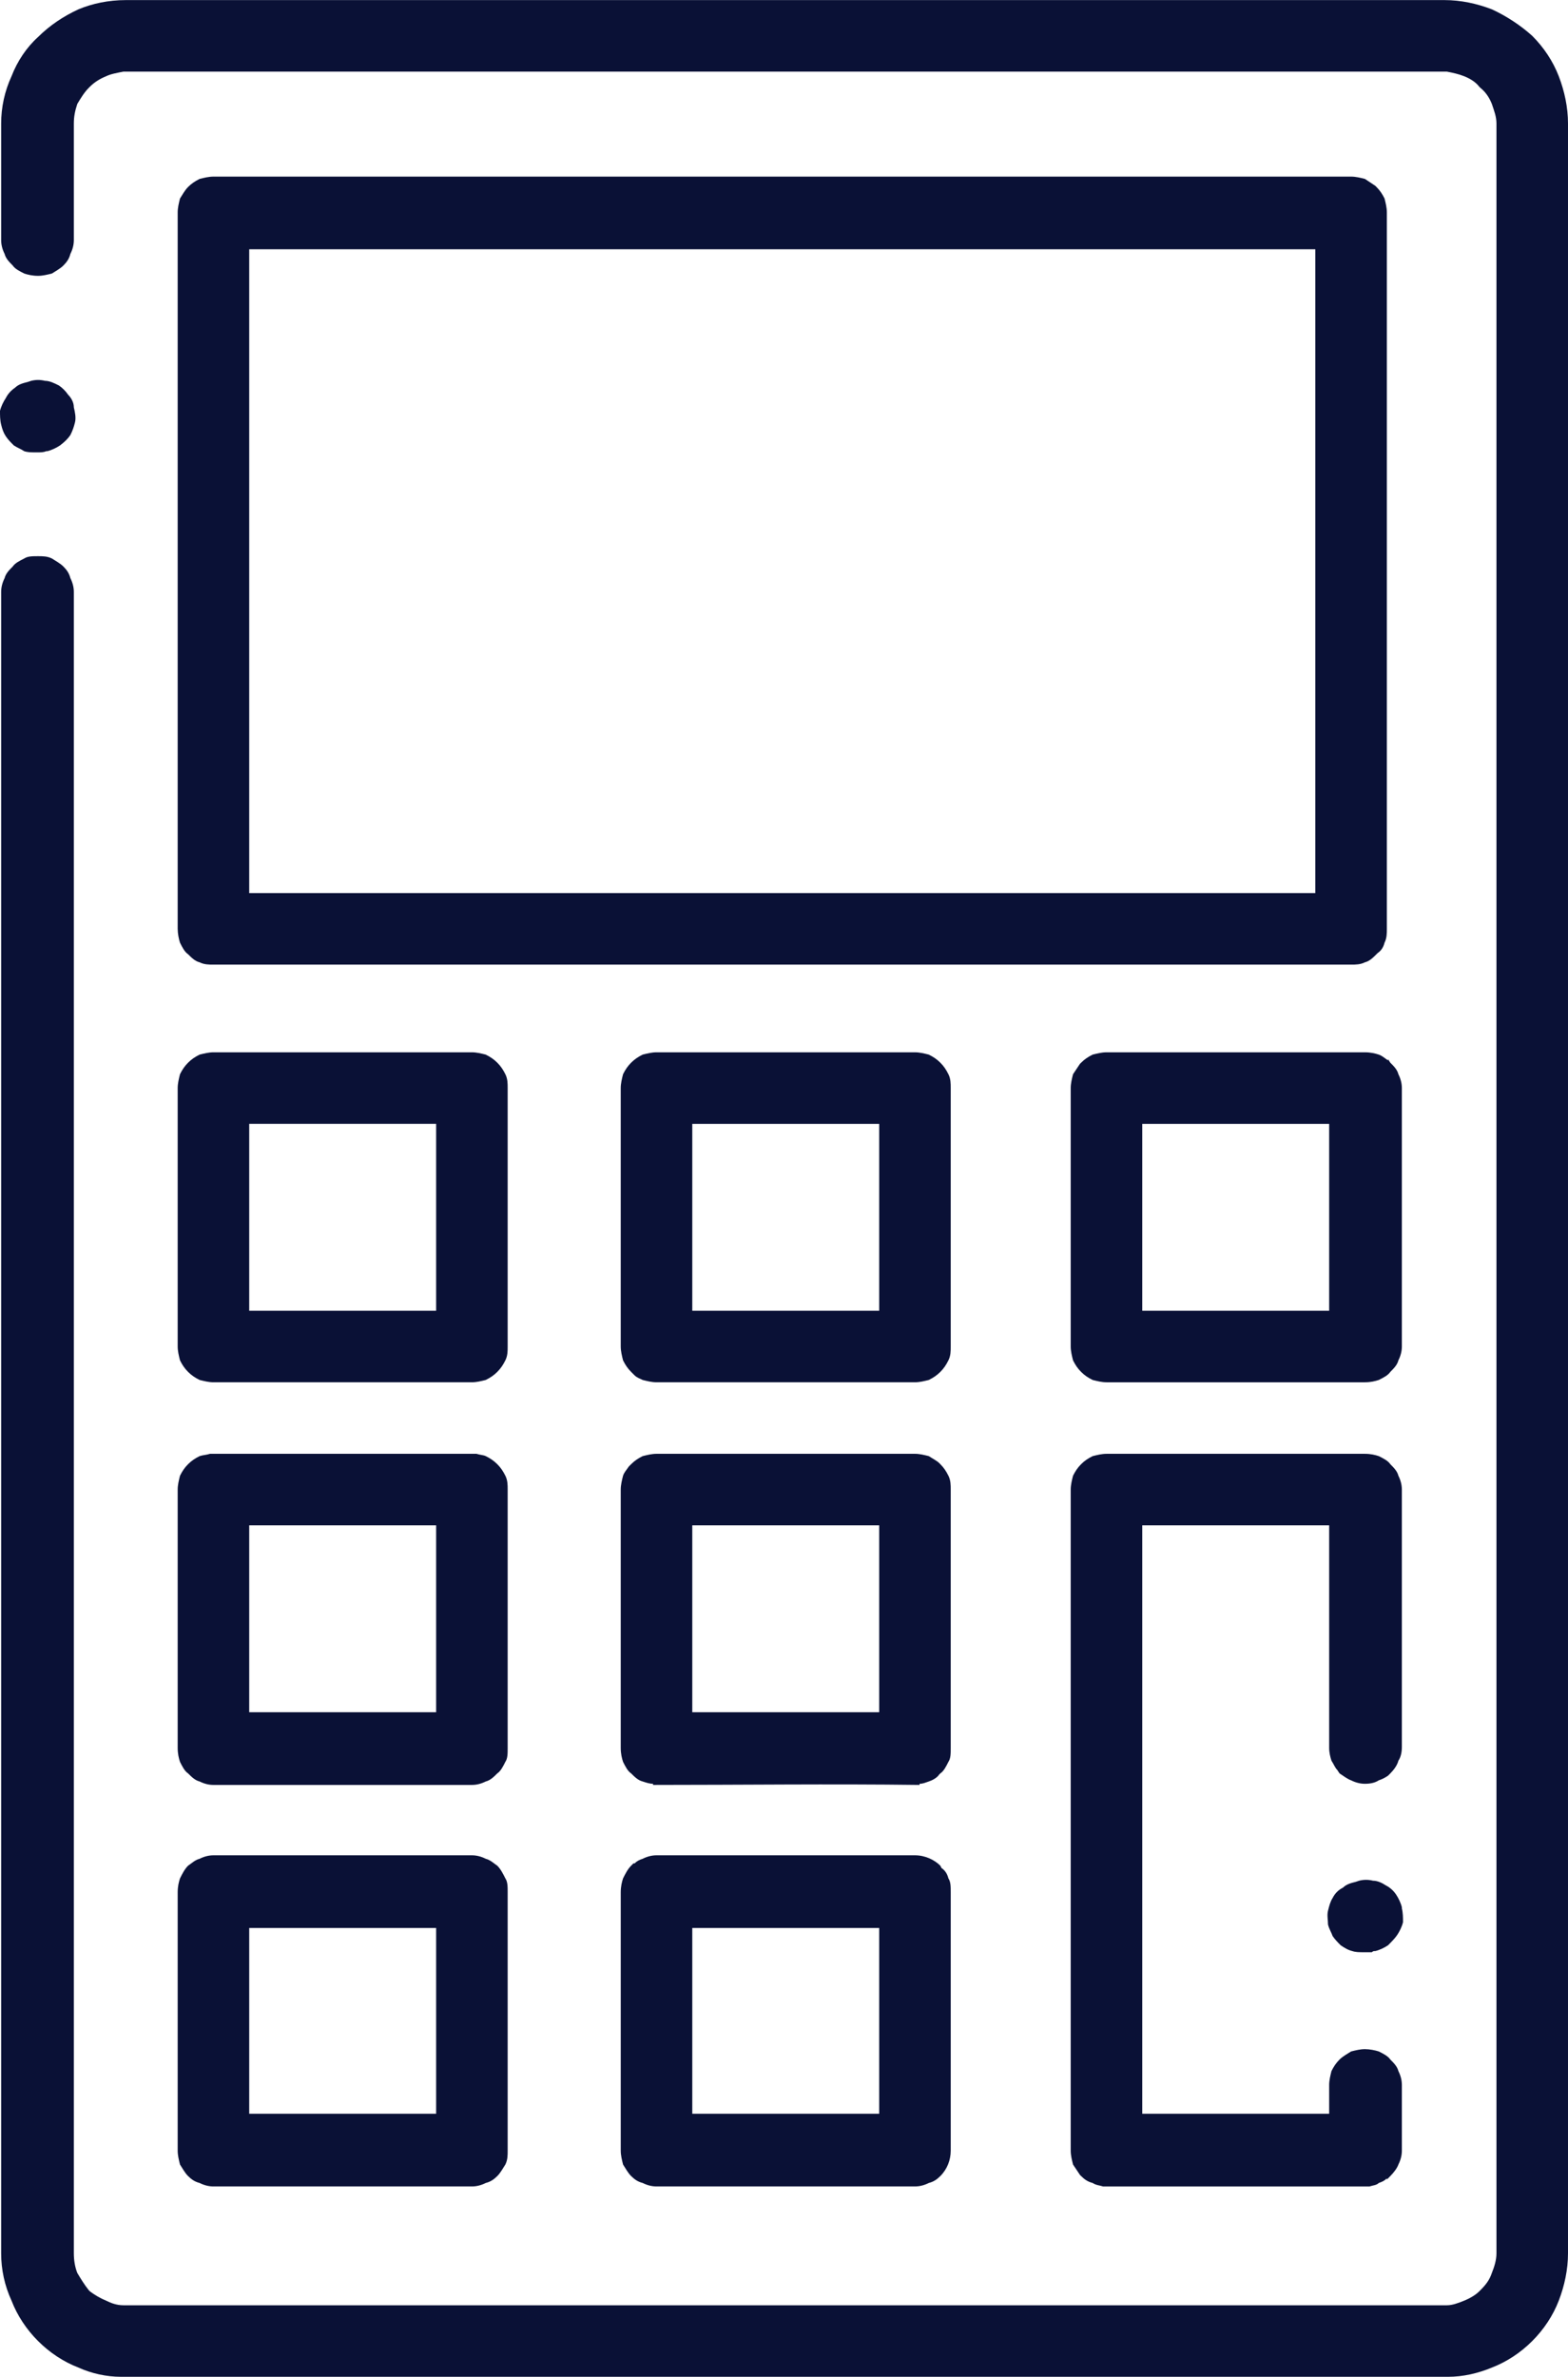 <?xml version="1.0" encoding="UTF-8"?>
<!DOCTYPE svg PUBLIC "-//W3C//DTD SVG 1.1//EN" "http://www.w3.org/Graphics/SVG/1.1/DTD/svg11.dtd">
<!-- Creator: CorelDRAW X8 -->
<svg xmlns="http://www.w3.org/2000/svg" xml:space="preserve" width="19.357mm" height="29.344mm" version="1.1" style="shape-rendering:geometricPrecision; text-rendering:geometricPrecision; image-rendering:optimizeQuality; fill-rule:evenodd; clip-rule:evenodd"
viewBox="0 0 1359 2060"
 xmlns:xlink="http://www.w3.org/1999/xlink">
 <defs>
  <style type="text/css">
   <![CDATA[
    .fil0 {fill:#0A1136}
   ]]>
  </style>
 </defs>
 <g id="Слой_x0020_1">
  <path class="fil0" d="M109 0l1143 0c14,0 28,3 41,8 13,6 25,14 35,23 10,10 18,22 23,35 5,13 8,27 8,41l0 1846c0,14 -3,28 -8,41 -5,13 -13,25 -23,35 -10,10 -22,18 -35,23 -12,5 -25,8 -38,8l0 0 -1150 0 0 0c-13,0 -26,-3 -37,-8 -13,-5 -25,-13 -35,-23 -10,-10 -18,-22 -23,-35 -6,-13 -9,-27 -9,-41l0 -1440c0,-4 1,-8 3,-12 1,-4 4,-7 7,-10 2,-3 6,-5 10,-7 3,-2 7,-2 12,-2 4,0 8,0 12,2 3,2 7,4 10,7 3,3 5,6 6,10 2,4 3,8 3,12l0 1440c0,6 1,12 3,17 3,5 6,10 10,15l1 1c4,3 9,6 14,8 4,2 9,4 15,4l1147 0c5,0 10,-2 15,-4 5,-2 10,-5 13,-8l1 -1c5,-5 8,-9 10,-15 2,-5 4,-11 4,-17l0 -1846c0,-6 -2,-11 -4,-17 -2,-5 -5,-10 -10,-14l-1 -1c-3,-4 -8,-7 -13,-9 -5,-2 -10,-3 -15,-4l-1147 0c-5,1 -11,2 -15,4 -5,2 -10,5 -14,9l-1 1c-4,4 -7,9 -10,14 -2,6 -3,11 -3,17l0 101c0,4 -1,8 -3,12 -1,4 -3,7 -6,10 -3,3 -7,5 -10,7 -4,1 -8,2 -12,2 -5,0 -9,-1 -12,-2 -4,-2 -8,-4 -10,-7 -3,-3 -6,-6 -7,-10 -2,-4 -3,-8 -3,-12l0 -101c0,-14 3,-28 9,-41 5,-13 13,-25 23,-34 10,-10 22,-18 35,-24 12,-5 26,-8 41,-8zm1101 1642c2,3 4,7 5,11l0 1c1,4 1,8 1,12 -1,4 -3,8 -5,11 -2,3 -5,6 -8,9 -3,2 -7,4 -11,5l-1 0 0 0c-1,0 -2,1 -2,1 -3,0 -5,0 -7,0 -4,0 -7,0 -10,-1 -4,-1 -7,-3 -10,-5 -2,-2 -5,-5 -7,-8 -1,-3 -3,-6 -4,-10 0,-4 -1,-8 0,-12 1,-4 2,-8 4,-11 2,-4 5,-7 9,-9 3,-3 7,-4 11,-5l3 -1c4,-1 8,-1 12,0 4,0 8,2 11,4 4,2 7,5 9,8zm-1177 -1250l-2 0c-4,0 -7,0 -10,-1 -3,-2 -6,-3 -9,-5 -3,-3 -5,-5 -7,-8 -2,-3 -3,-6 -4,-10l0 0c-1,-4 -1,-8 -1,-12 1,-4 3,-8 5,-11 2,-4 5,-7 8,-9 3,-3 7,-4 11,-5l3 -1c4,-1 8,-1 12,0 4,0 8,2 12,4 3,2 6,5 8,8 3,3 5,7 5,11l0 0c1,4 2,9 1,13 -1,4 -2,7 -4,11 -2,3 -5,6 -9,9 -3,2 -7,4 -11,5l-1 0c-2,1 -5,1 -7,1zm1162 1151c-3,2 -7,3 -12,3 -4,0 -8,-1 -12,-3 -3,-1 -7,-4 -10,-6l-2 -3 0 0c-2,-2 -3,-5 -5,-8 -1,-3 -2,-7 -2,-11l0 -193 -162 0 0 510 162 0 0 -25c0,-4 1,-8 2,-12 2,-4 4,-7 7,-10 3,-3 7,-5 10,-7 4,-1 8,-2 12,-2 4,0 9,1 12,2 4,2 8,4 10,7 3,3 6,6 7,10 2,4 3,8 3,12l0 57c0,4 -1,8 -3,12 -1,3 -4,7 -7,10l-3 3 0 -1c-2,2 -4,3 -7,4 -2,2 -5,2 -8,3l0 0 -231 0 0 0c-3,-1 -6,-1 -9,-3 -4,-1 -7,-3 -10,-6l-1 -1c-2,-3 -4,-6 -6,-9 -1,-4 -2,-8 -2,-12l0 -573c0,-4 1,-8 2,-12 2,-4 4,-7 7,-10 3,-3 6,-5 10,-7 4,-1 8,-2 12,-2l224 0c5,0 9,1 12,2 4,2 8,4 10,7 3,3 6,6 7,10 2,4 3,8 3,12l0 223c0,5 -1,9 -3,12 -1,4 -4,8 -7,11l-2 2 0 0c-3,2 -5,3 -8,4zm-236 -631l224 0c5,0 9,1 12,2 3,1 5,3 8,5l0 -1 2 3c3,3 6,6 7,10 2,4 3,8 3,12l0 224c0,4 -1,8 -3,12 -1,4 -4,7 -7,10 -2,3 -6,5 -10,7 -3,1 -7,2 -12,2l-224 0c-4,0 -8,-1 -12,-2 -4,-2 -7,-4 -10,-7 -3,-3 -5,-6 -7,-10 -1,-4 -2,-8 -2,-12l0 -224c0,-4 1,-8 2,-12 2,-3 4,-6 6,-9l0 0 1 -1c3,-3 6,-5 10,-7 4,-1 8,-2 12,-2zm31 224l162 0 0 -162 -162 0 0 162zm-421 472l224 0c9,0 17,4 22,9l1 2c3,2 5,5 6,9 2,3 2,7 2,12l0 224c0,8 -3,16 -9,22 -3,3 -6,5 -10,6 -4,2 -8,3 -12,3l-224 0c-4,0 -8,-1 -12,-3 -4,-1 -7,-3 -10,-6 -3,-3 -5,-7 -7,-10 -1,-4 -2,-8 -2,-12l0 -224c0,-5 1,-9 2,-12 2,-4 4,-8 7,-11l2 -2 1 0c2,-2 4,-3 7,-4 4,-2 8,-3 12,-3zm31 224l162 0 0 -161 -162 0 0 161zm222 -553c2,4 2,8 2,12l0 224c0,5 0,9 -2,12 -2,4 -4,8 -7,10l-1 1 0 0c-2,3 -6,5 -9,6 -3,1 -5,2 -8,2l0 1c-77,-1 -154,0 -231,0l0 -1c-3,0 -6,-1 -9,-2 -4,-1 -7,-4 -10,-7 -3,-2 -5,-6 -7,-10 -1,-3 -2,-7 -2,-12l0 -224c0,-4 1,-8 2,-12 1,-3 3,-5 5,-8l0 0 2 -2c3,-3 6,-5 10,-7 4,-1 8,-2 12,-2l224 0c4,0 8,1 12,2 3,2 7,4 9,6l0 0 1 1c3,3 5,6 7,10zm-222 205l162 0 0 -162 -162 0 0 162zm222 -553c2,4 2,8 2,12l0 224c0,4 0,8 -2,12 -2,4 -4,7 -7,10 -3,3 -6,5 -10,7 -4,1 -8,2 -12,2l-224 0c-4,0 -8,-1 -12,-2 -2,-1 -5,-2 -7,-4l0 0 -3 -3c-3,-3 -5,-6 -7,-10 -1,-4 -2,-8 -2,-12l0 -224c0,-4 1,-8 2,-12 2,-4 4,-7 7,-10 3,-3 6,-5 10,-7 4,-1 8,-2 12,-2l224 0c4,0 8,1 12,2 4,2 7,4 10,7 3,3 5,6 7,10zm-222 205l162 0 0 -162 -162 0 0 162zm-444 740c-1,-4 -2,-8 -2,-12l0 -224c0,-5 1,-9 2,-12 2,-4 4,-8 7,-11 3,-2 6,-5 10,-6 4,-2 8,-3 12,-3l224 0c4,0 8,1 12,3 4,1 7,4 10,6 3,3 5,7 7,11 2,3 2,7 2,12l0 224c0,4 0,8 -2,12 -2,3 -4,7 -7,10 -3,3 -6,5 -10,6 -4,2 -8,3 -12,3l-224 0c-4,0 -8,-1 -12,-3 -4,-1 -7,-3 -10,-6 -3,-3 -5,-7 -7,-10zm222 -205l-162 0 0 161 162 0 0 -161zm-222 -144c-1,-3 -2,-7 -2,-12l0 -224c0,-4 1,-8 2,-12 2,-4 4,-7 7,-10 3,-3 6,-5 10,-7 3,-1 6,-1 9,-2l0 0c77,0 154,0 231,0l0 0c3,1 6,1 8,2 4,2 7,4 10,7 3,3 5,6 7,10 2,4 2,8 2,12l0 224c0,5 0,9 -2,12 -2,4 -4,8 -7,10 -3,3 -6,6 -10,7 -4,2 -8,3 -12,3l-224 0c-4,0 -8,-1 -12,-3 -4,-1 -7,-4 -10,-7 -3,-2 -5,-6 -7,-10zm222 -205l-162 0 0 162 162 0 0 -162zm-222 -143c-1,-4 -2,-8 -2,-12l0 -224c0,-4 1,-8 2,-12 2,-4 4,-7 7,-10 3,-3 6,-5 10,-7 4,-1 8,-2 12,-2l224 0c4,0 8,1 12,2 4,2 7,4 10,7 3,3 5,6 7,10 2,4 2,8 2,12l0 224c0,4 0,8 -2,12 -2,4 -4,7 -7,10 -3,3 -6,5 -10,7 -4,1 -8,2 -12,2l-224 0c-4,0 -8,-1 -12,-2 -4,-2 -7,-4 -10,-7 -3,-3 -5,-6 -7,-10zm222 -205l-162 0 0 162 162 0 0 -162zm-193 -821l986 0c4,0 8,1 12,2 3,2 6,4 9,6l0 0 1 1c3,3 5,6 7,10 1,4 2,8 2,12l0 621c0,4 0,8 -2,12 -1,4 -3,7 -6,9l0 0 -1 1c-3,3 -6,6 -10,7 -4,2 -8,2 -12,2l-986 0c-4,0 -8,0 -12,-2 -4,-1 -7,-4 -10,-7 -3,-2 -5,-6 -7,-10 -1,-3 -2,-8 -2,-12l0 -621c0,-4 1,-8 2,-12 2,-3 4,-7 7,-10 3,-3 6,-5 10,-7 4,-1 8,-2 12,-2zm31 621l924 0 0 -558 -924 0 0 558z"/>
 </g>
</svg>
